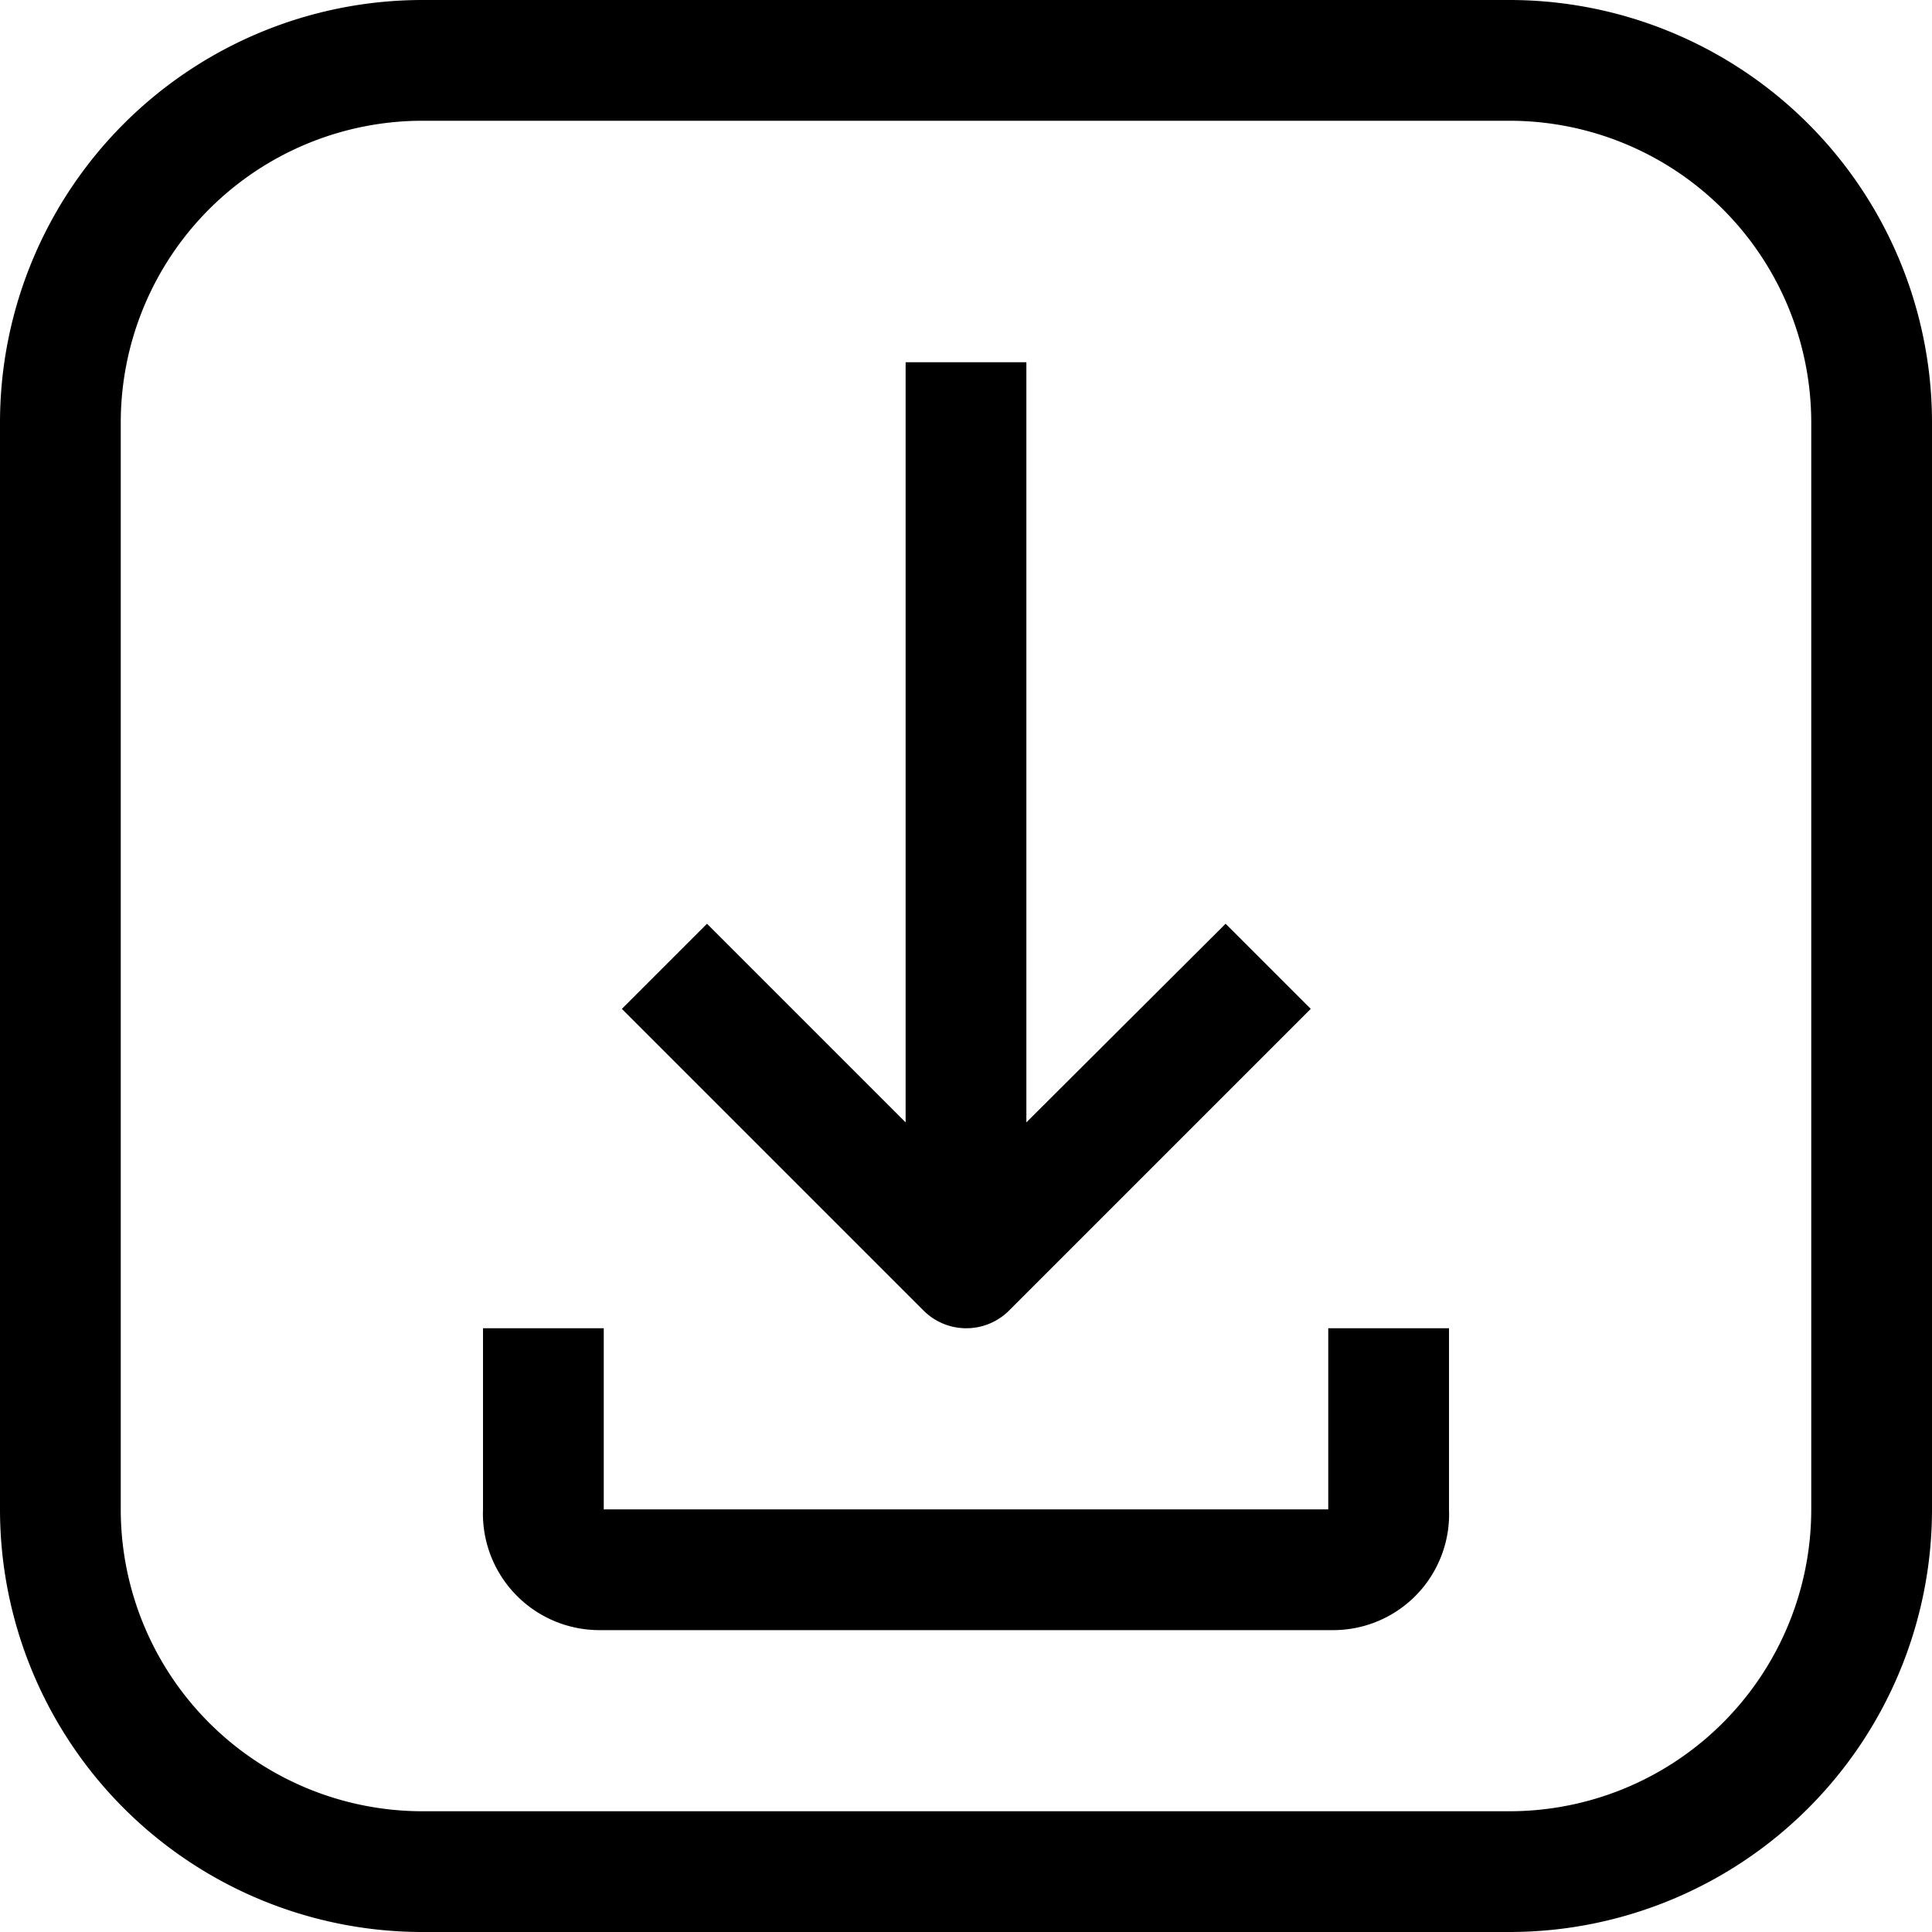 <?xml version="1.0" ?><svg viewBox="0 0 32 32" xmlns="http://www.w3.org/2000/svg"><title/><g data-name="29-Arrow Down" id="_29-Arrow_Down"><path d="M25,0H7A7,7,0,0,0,0,7V25a7,7,0,0,0,7,7H25a7,7,0,0,0,7-7V7A7,7,0,0,0,25,0Zm5,25a5,5,0,0,1-5,5H7a5,5,0,0,1-5-5V7A5,5,0,0,1,7,2H25a5,5,0,0,1,5,5Z"/><path d="M16,22a1,1,0,0,0,.71-.29l5-5-1.41-1.41L17,18.59V6H15V18.59l-3.29-3.29-1.41,1.41,5,5A1,1,0,0,0,16,22Z"/><path d="M22,25H10V22H8v3a1.93,1.93,0,0,0,1.93,2H22.07A1.92,1.92,0,0,0,24,25V22H22Z"/></g></svg>